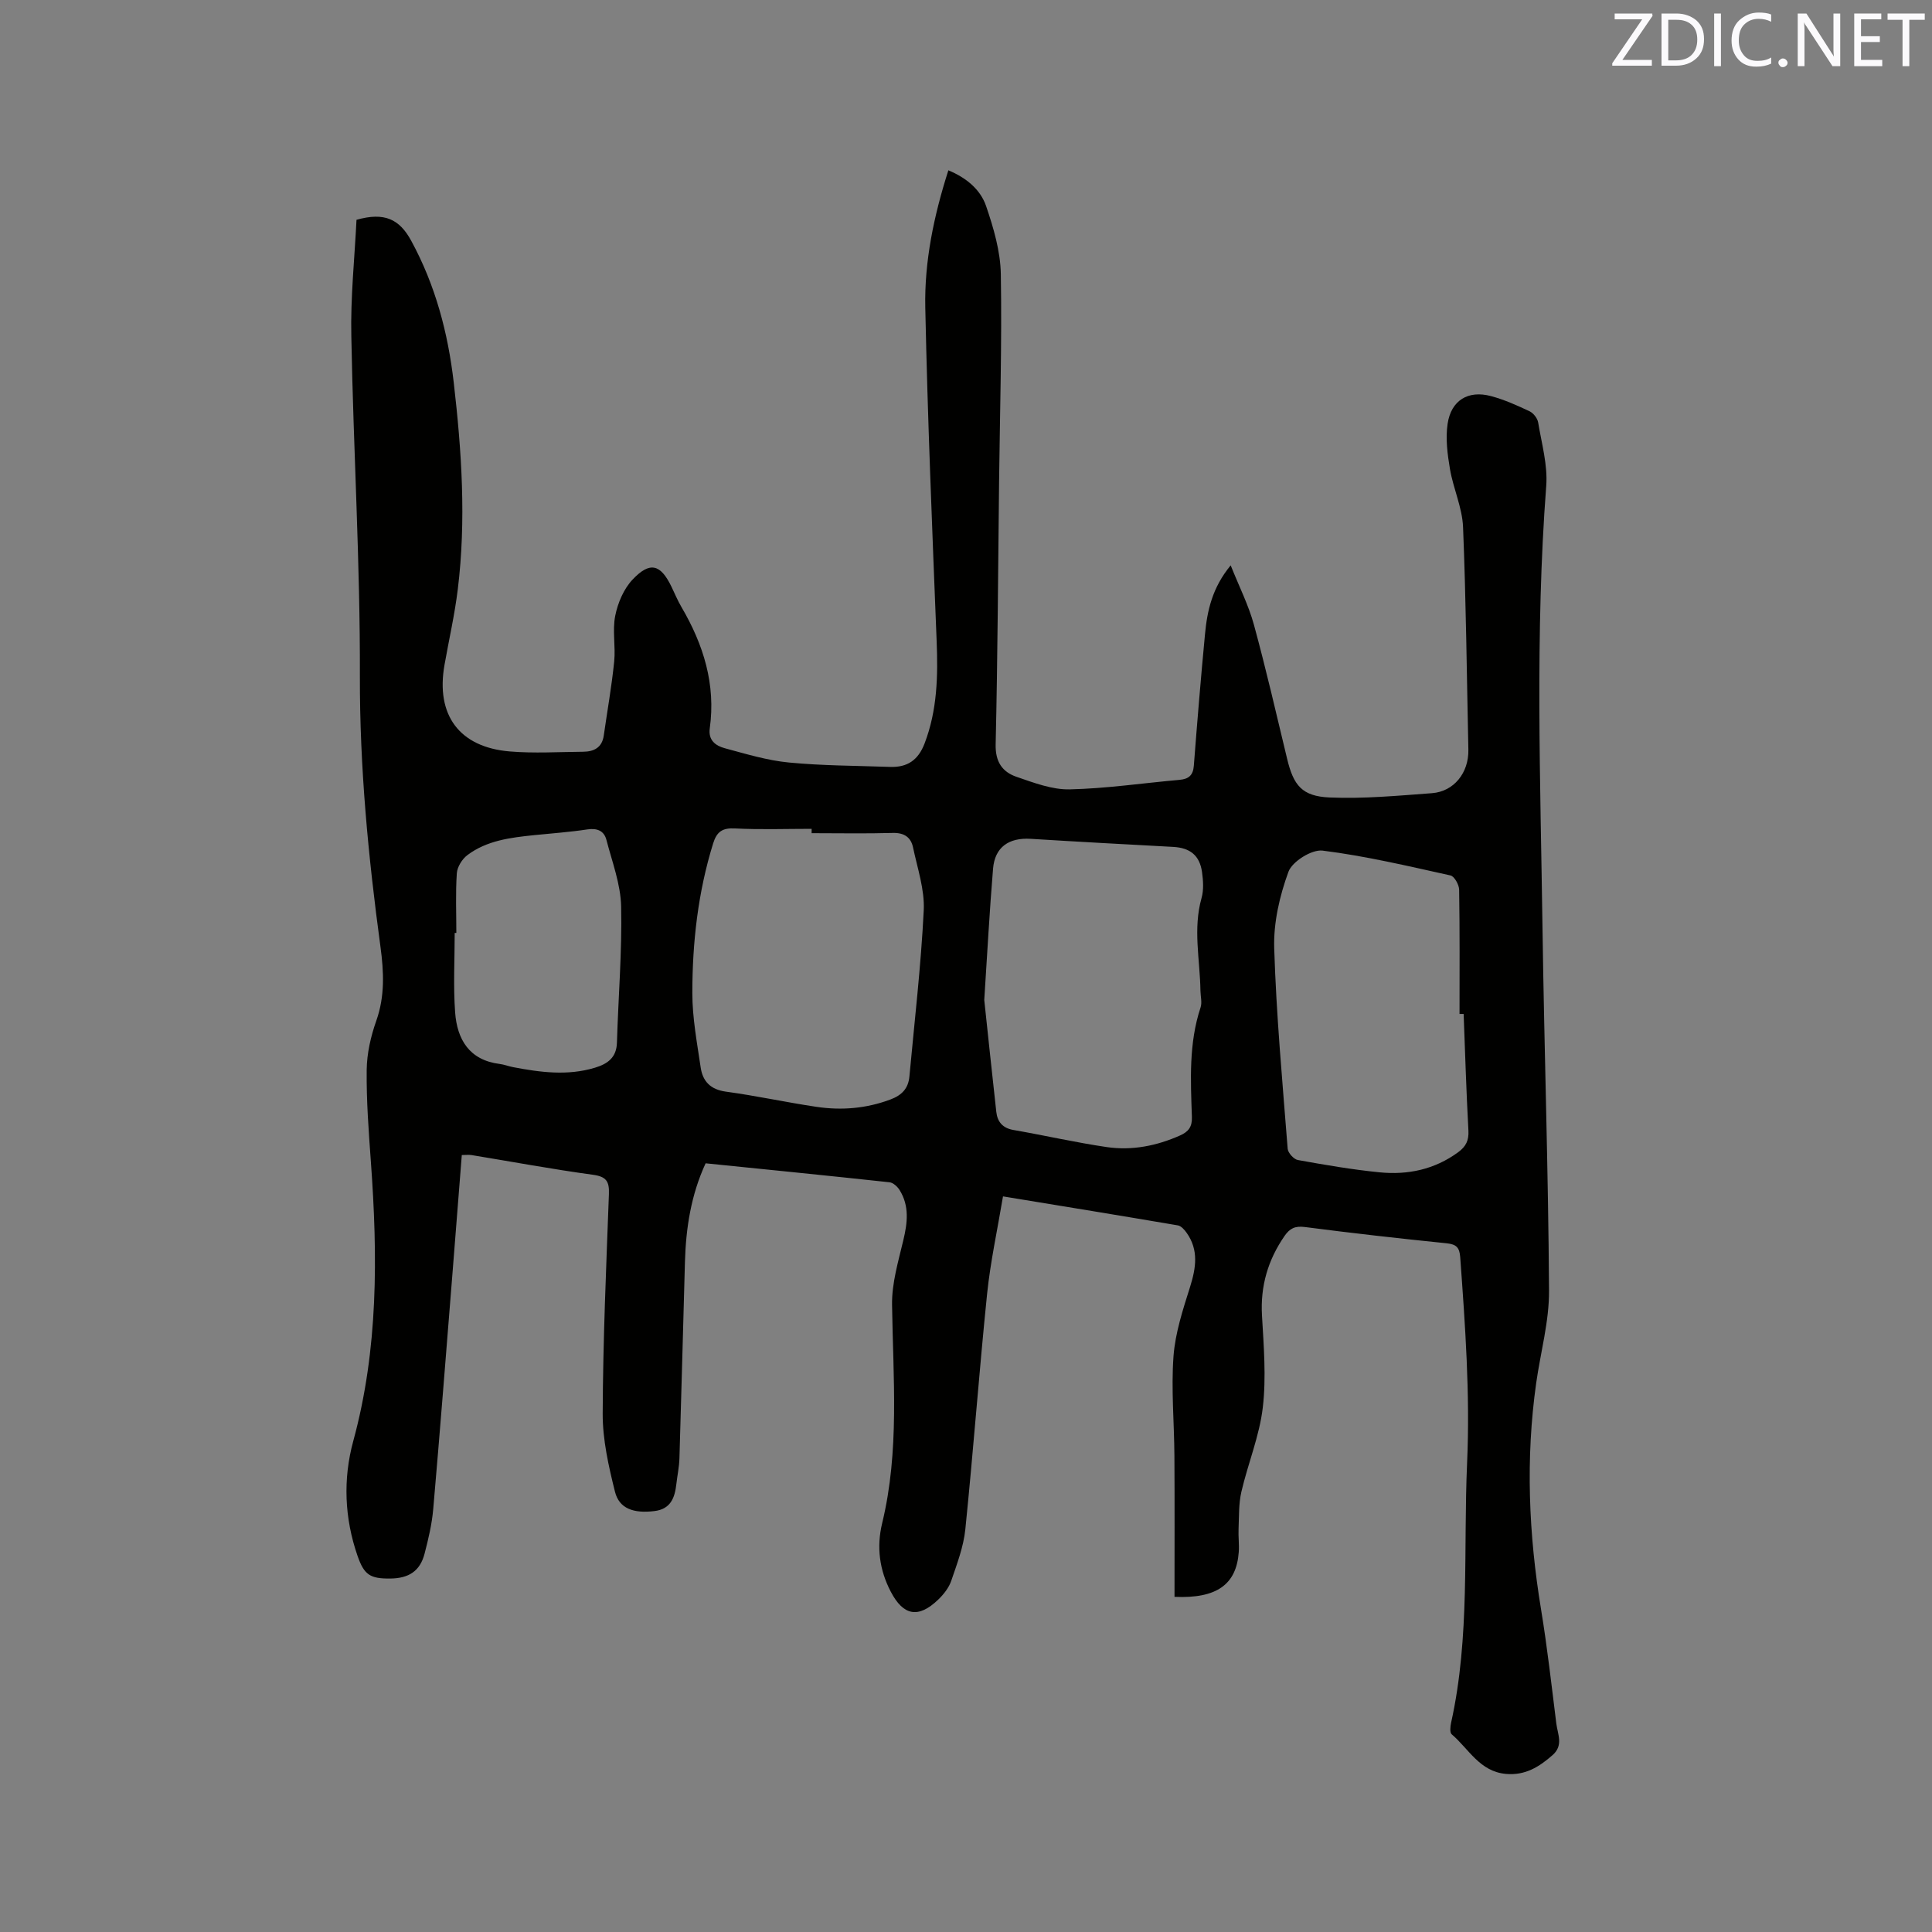 <svg enable-background="new 0 0 400 400" viewBox="0 0 400 400" xmlns="http://www.w3.org/2000/svg"><rect x="0" y="0" width="400" height="400" fill="#808080" stroke="none"/><path d="m73.81 45.51c5.81-1.65 8.91-.12 11.33 4.34 5.01 9.21 7.61 19.06 8.8 29.33 1.65 14.24 2.6 28.53.84 42.83-.64 5.25-1.83 10.43-2.75 15.64-1.84 10.38 3.05 17.06 13.52 17.93 5.03.42 10.13.1 15.2.06 2.21-.02 3.89-.85 4.25-3.33.73-5.11 1.64-10.2 2.16-15.34.32-3.15-.4-6.44.22-9.5.53-2.65 1.76-5.55 3.59-7.48 3.59-3.8 5.78-3.19 8.03 1.44.69 1.43 1.3 2.91 2.1 4.27 4.55 7.77 7.12 15.99 5.85 25.1-.35 2.48 1.24 3.61 3.1 4.11 4.38 1.18 8.8 2.53 13.28 2.96 6.95.67 13.96.66 20.95.91 3.53.12 5.8-1.35 7.14-4.84 2.65-6.92 2.79-14.02 2.5-21.28-.91-22.98-1.87-45.97-2.35-68.96-.2-9.55 1.75-18.96 4.78-28.44 3.63 1.51 6.61 3.9 7.81 7.4 1.55 4.54 2.97 9.37 3.05 14.11.24 14.3-.19 28.62-.36 42.93-.21 18.13-.29 36.26-.71 54.39-.09 3.64 1.38 5.74 4.34 6.75 3.56 1.22 7.33 2.67 10.99 2.59 7.59-.17 15.16-1.3 22.74-1.97 1.88-.17 2.81-.93 2.96-2.92.7-9.08 1.45-18.16 2.31-27.22.46-4.88 1.49-9.63 5.32-14.27 1.76 4.41 3.7 8.24 4.81 12.29 2.51 9.19 4.64 18.48 6.87 27.74 1.32 5.5 3.05 7.78 8.8 8.03 7.04.3 14.13-.37 21.18-.89 4.58-.34 7.65-4.25 7.55-8.99-.33-15.37-.48-30.75-1.1-46.1-.16-4.03-2.02-7.96-2.71-12.01-.52-3.07-.94-6.32-.49-9.36.72-4.89 4.27-7.02 8.99-5.75 2.74.73 5.38 1.92 7.96 3.13.81.38 1.66 1.46 1.8 2.34.72 4.36 2 8.81 1.67 13.13-2.33 30.51-1.2 61.04-.77 91.56.35 25.02 1.2 50.03 1.35 75.05.04 6.37-1.76 12.76-2.66 19.14-2.21 15.67-1.56 31.27 1.01 46.86 1.29 7.84 2.17 15.74 3.16 23.63.28 2.2 1.51 4.51-.76 6.51-2.79 2.46-5.68 4.26-9.66 3.91-5.46-.48-7.71-5.2-11.24-8.2-.43-.36-.29-1.64-.12-2.42 3.95-17.78 2.51-35.87 3.31-53.84.63-14.24-.4-28.38-1.43-42.55-.15-2.01-.82-2.64-2.81-2.85-9.8-1-19.6-2.1-29.37-3.37-2.02-.26-3.11.29-4.19 1.85-3.43 4.97-5.02 10.36-4.67 16.46.36 6.34.9 12.78.17 19.04-.69 5.92-3.08 11.62-4.44 17.49-.57 2.48-.47 5.13-.58 7.71-.07 1.58.16 3.19.04 4.76-.49 6.67-4.5 9.65-13.3 9.26 0-9.68.04-19.41-.02-29.14-.04-6.89-.69-13.82-.19-20.66.36-4.85 1.95-9.67 3.43-14.37 1.23-3.94 1.82-7.63-.71-11.2-.45-.64-1.15-1.43-1.83-1.54-11.78-2.01-23.57-3.93-36.19-6-1.15 6.89-2.6 13.49-3.29 20.17-1.66 16.24-2.85 32.52-4.51 48.76-.37 3.62-1.73 7.18-2.92 10.67-.49 1.43-1.56 2.79-2.68 3.87-4.1 3.95-7.22 3.38-9.83-1.62-2.36-4.51-2.98-9.25-1.79-14.18 3.63-14.97 2.26-30.12 2.05-45.27-.06-4.43 1.29-8.92 2.33-13.31.87-3.63 1.29-7.11-.78-10.42-.44-.7-1.32-1.51-2.07-1.59-12.63-1.37-25.28-2.63-38.08-3.93-3.03 6.57-4.08 13.4-4.28 20.41-.38 13.55-.73 27.11-1.14 40.66-.05 1.79-.44 3.57-.64 5.35-.32 2.84-1.18 5.17-4.53 5.58-4.32.53-7.31-.5-8.18-4.02-1.32-5.28-2.56-10.77-2.54-16.17.06-15.15.73-30.31 1.29-45.45.1-2.61-.53-3.61-3.32-3.99-8.39-1.14-16.73-2.7-25.09-4.07-.6-.1-1.23-.01-2.05-.01-.67 8.5-1.32 16.94-2 25.38-1.28 15.95-2.52 31.91-3.91 47.86-.27 3.15-1.01 6.28-1.81 9.34-.94 3.55-3.24 5.06-7.09 5.1-4.18.04-5.4-.76-6.76-4.65-2.73-7.84-3.05-15.94-.9-23.82 5.2-19.05 5.06-38.34 3.65-57.77-.46-6.34-.94-12.71-.87-19.06.04-3.41.84-6.95 1.99-10.19 1.8-5.1 1.56-10.13.86-15.32-2.52-18.59-4.31-37.19-4.26-56.04.07-23.42-1.34-46.83-1.77-70.25-.19-8.13.68-16.26 1.07-24.21zm129.97 161.52c.77 7.18 1.6 15.17 2.49 23.15.23 2.06 1.29 3.38 3.55 3.77 6.45 1.12 12.85 2.59 19.32 3.54 5.22.76 10.31-.24 15.17-2.4 1.76-.78 2.53-1.8 2.46-3.83-.26-7.61-.67-15.24 1.79-22.66.35-1.04 0-2.3-.02-3.47-.09-6.4-1.58-12.8.23-19.21.47-1.67.34-3.6.1-5.35-.49-3.48-2.48-5.04-5.99-5.23-9.82-.53-19.65-1.06-29.47-1.67-4.55-.28-7.44 1.72-7.81 6.19-.73 8.76-1.19 17.53-1.82 27.17zm-35.74-34.53c0-.3 0-.6 0-.9-5.29 0-10.59.19-15.86-.08-2.61-.14-3.77.66-4.53 3.09-3.14 10.11-4.31 20.52-4.31 31.02 0 5.13.98 10.28 1.73 15.39.42 2.84 2.01 4.55 5.2 4.99 6.29.85 12.5 2.22 18.78 3.15 5.19.77 10.3.35 15.3-1.52 2.38-.89 3.7-2.29 3.93-4.74 1.06-11.47 2.4-22.93 2.97-34.43.21-4.3-1.31-8.71-2.22-13.04-.44-2.08-1.83-3.04-4.17-2.98-5.6.16-11.21.05-16.82.05zm134.99 37.43c-.28 0-.57 0-.85 0 0-8.58.06-17.16-.08-25.73-.02-1.03-.99-2.78-1.8-2.95-8.78-1.94-17.57-4.03-26.47-5.14-2.24-.28-6.29 2.25-7.07 4.38-1.83 4.99-3.11 10.54-2.95 15.82.43 13.86 1.71 27.7 2.79 41.53.07.86 1.27 2.18 2.11 2.33 5.62 1.01 11.26 1.99 16.94 2.55 5.83.57 11.35-.58 16.24-4.16 1.63-1.2 2.24-2.44 2.13-4.49-.44-8.04-.68-16.09-.99-24.14zm-208.55-16.78c-.11 0-.22 0-.34 0 0 5.49-.31 11 .09 16.46.41 5.59 2.93 9.88 9.22 10.67.94.12 1.84.48 2.77.66 5.64 1.08 11.29 1.83 16.95.12 2.61-.79 4.47-2.08 4.56-5.19.28-9.4 1.07-18.81.87-28.19-.1-4.62-1.86-9.23-3.05-13.8-.48-1.85-1.89-2.47-3.94-2.16-3.66.56-7.36.81-11.04 1.19-4.86.5-9.76 1.09-13.8 4.13-1.09.82-2.1 2.44-2.19 3.76-.28 4.09-.1 8.23-.1 12.35z" fill="#010100"/><g fill="#fbfafc"><path d="m342.2 3.2-6.3 9.2h6.1v1.2h-8.2v-.5l6.2-9.1h-5.7v-1.2h7.8v.4z"/><path d="m344 13.7v-10.9h3.1c1.6 0 3 .5 4.1 1.4 1.1 1 1.6 2.2 1.6 3.9s-.5 3-1.6 4-2.5 1.5-4.2 1.5h-3zm1.4-9.6v8.4h1.6c1.4 0 2.5-.4 3.2-1.1.8-.8 1.2-1.8 1.2-3.2s-.4-2.4-1.2-3.1-1.8-1-3.1-1z"/><path d="m356.3 2.8v10.9h-1.4v-10.9z"/><path d="m366.6 13.2c-.8.4-1.8.6-3 .6-1.6 0-2.8-.5-3.7-1.5s-1.4-2.3-1.4-3.9c0-1.7.5-3.2 1.6-4.2s2.4-1.6 4-1.6c1 0 1.9.1 2.6.4v1.5c-.8-.4-1.6-.6-2.6-.6-1.2 0-2.2.4-3 1.2s-1.1 1.9-1.1 3.3c0 1.3.4 2.3 1.1 3.1s1.6 1.1 2.8 1.1c1.1 0 2-.2 2.8-.7v1.3z"/><path d="m368.2 13c0-.3.1-.5.3-.6.2-.2.4-.3.6-.3.3 0 .5.1.7.3s.3.4.3.6-.1.5-.3.6c-.2.2-.4.3-.7.3s-.5-.1-.6-.3c-.2-.2-.3-.4-.3-.6z"/><path d="m381.1 13.7h-1.7l-5.5-8.4c-.2-.2-.3-.5-.4-.7 0 .2.1.8.1 1.5v7.6h-1.4v-10.9h1.8l5.3 8.3c.3.4.4.6.4.8 0-.3-.1-.8-.1-1.6v-7.5h1.4v10.9z"/><path d="m389.7 13.7h-5.8v-10.9h5.6v1.2h-4.2v3.5h3.9v1.2h-3.9v3.7h4.4z"/><path d="m398.4 4.1h-3.1v9.6h-1.4v-9.6h-3.1v-1.3h7.7v1.3z"/></g></svg>